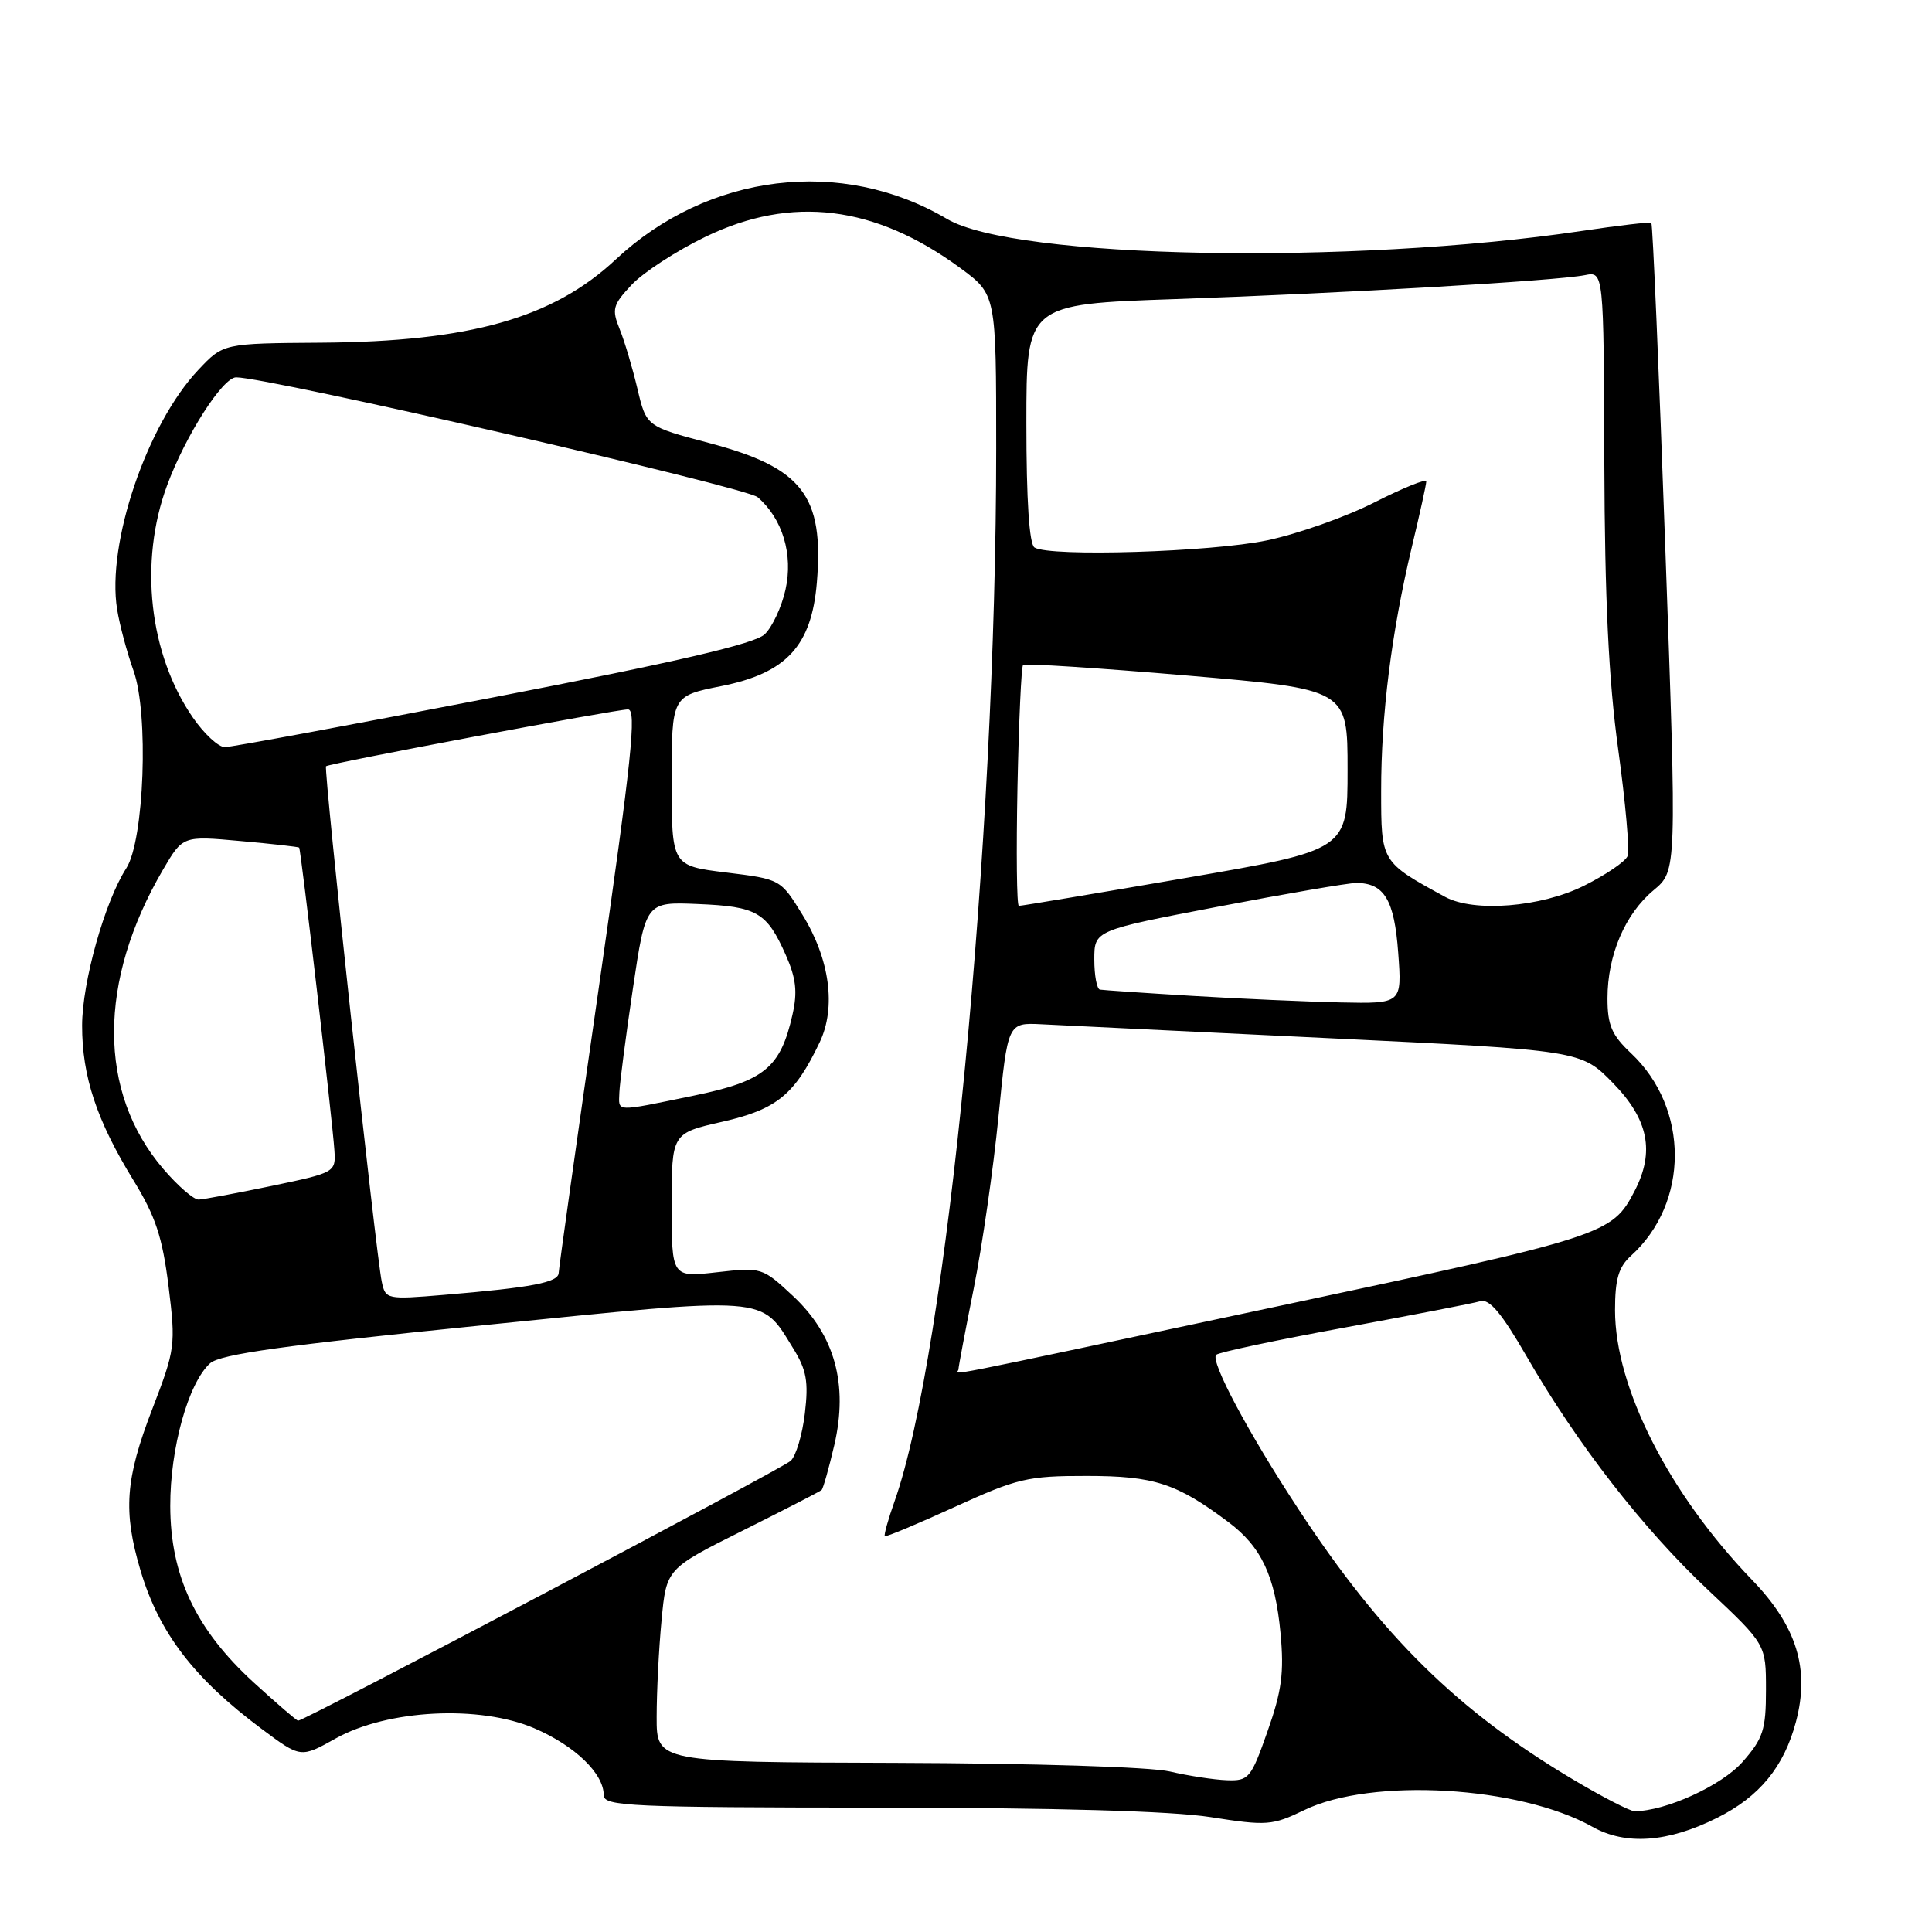 <?xml version="1.0" encoding="UTF-8" standalone="no"?>
<!DOCTYPE svg PUBLIC "-//W3C//DTD SVG 1.1//EN" "http://www.w3.org/Graphics/SVG/1.1/DTD/svg11.dtd" >
<svg xmlns="http://www.w3.org/2000/svg" xmlns:xlink="http://www.w3.org/1999/xlink" version="1.1" viewBox="0 0 256 256">
 <g >
 <path fill="currentColor"
d=" M 227.50 240.89 C 233.14 238.08 236.38 234.13 237.97 228.16 C 239.83 221.16 238.09 215.51 232.20 209.39 C 221.16 197.95 214.00 183.87 214.00 173.61 C 214.00 169.49 214.47 167.89 216.11 166.40 C 223.85 159.40 223.86 146.84 216.12 139.56 C 213.56 137.15 213.00 135.85 213.00 132.28 C 213.00 126.56 215.33 121.10 219.12 117.95 C 222.19 115.39 222.19 115.39 220.66 72.59 C 219.82 49.05 218.99 29.68 218.81 29.53 C 218.64 29.39 214.50 29.87 209.60 30.60 C 179.07 35.14 134.45 34.31 125.50 29.02 C 111.53 20.77 93.82 22.93 81.59 34.38 C 73.27 42.16 62.27 45.27 42.55 45.41 C 29.59 45.50 29.59 45.50 26.29 49.00 C 19.47 56.22 14.10 72.03 15.52 80.75 C 15.85 82.81 16.83 86.47 17.69 88.87 C 19.73 94.55 19.11 111.35 16.74 115.04 C 13.89 119.45 10.89 130.12 10.88 135.88 C 10.87 142.62 12.81 148.47 17.69 156.41 C 20.61 161.17 21.52 163.92 22.33 170.42 C 23.30 178.27 23.23 178.77 20.17 186.73 C 16.60 195.98 16.29 200.24 18.61 208.07 C 21.07 216.35 25.68 222.38 34.67 229.09 C 39.84 232.95 39.84 232.95 44.47 230.36 C 51.36 226.51 63.54 225.89 70.81 229.01 C 76.19 231.33 80.00 235.00 80.00 237.88 C 80.00 239.34 83.56 239.50 116.25 239.52 C 140.05 239.54 155.22 239.97 160.41 240.78 C 167.88 241.95 168.57 241.90 172.84 239.84 C 181.77 235.51 201.37 236.66 211.00 242.06 C 215.41 244.54 221.00 244.14 227.50 240.89 Z  M 208.50 235.83 C 193.19 226.74 183.13 216.84 172.07 200.00 C 165.35 189.77 160.33 180.34 161.15 179.52 C 161.48 179.19 169.12 177.57 178.12 175.92 C 187.13 174.26 195.24 172.69 196.14 172.42 C 197.35 172.06 198.97 173.99 202.29 179.74 C 208.99 191.36 217.74 202.61 226.34 210.69 C 234.00 217.89 234.00 217.89 234.00 223.91 C 234.00 229.21 233.63 230.35 230.91 233.45 C 228.16 236.59 220.64 240.02 216.57 239.99 C 215.98 239.99 212.35 238.12 208.50 235.83 Z  M 155.00 234.73 C 152.42 234.13 136.97 233.65 118.75 233.59 C 87.00 233.50 87.00 233.50 87.01 227.50 C 87.01 224.20 87.30 218.43 87.66 214.68 C 88.30 207.87 88.30 207.87 98.40 202.82 C 103.96 200.04 108.67 197.62 108.87 197.43 C 109.07 197.24 109.83 194.57 110.55 191.48 C 112.42 183.42 110.61 176.89 105.08 171.73 C 101.02 167.94 100.91 167.91 94.99 168.58 C 89.00 169.26 89.00 169.26 89.00 159.71 C 89.00 150.16 89.00 150.16 95.75 148.63 C 102.93 146.99 105.30 145.05 108.61 138.11 C 110.82 133.49 109.95 127.08 106.33 121.21 C 103.43 116.50 103.43 116.50 96.21 115.61 C 89.00 114.72 89.00 114.72 89.00 103.47 C 89.00 92.22 89.00 92.22 95.59 90.91 C 104.21 89.19 107.54 85.58 108.24 77.17 C 109.19 65.66 106.34 61.97 93.95 58.70 C 85.64 56.50 85.64 56.50 84.46 51.50 C 83.81 48.75 82.75 45.19 82.10 43.59 C 81.04 40.97 81.20 40.39 83.71 37.72 C 85.25 36.09 89.64 33.23 93.47 31.38 C 104.90 25.84 115.93 27.20 127.25 35.52 C 132.00 39.02 132.00 39.02 132.00 59.40 C 132.00 111.65 125.47 179.32 118.54 198.91 C 117.68 201.33 117.10 203.42 117.24 203.55 C 117.38 203.69 121.55 201.94 126.50 199.68 C 134.80 195.89 136.16 195.56 144.00 195.57 C 152.92 195.57 155.90 196.54 162.75 201.67 C 167.15 204.96 168.97 208.84 169.68 216.45 C 170.16 221.64 169.84 224.08 167.95 229.42 C 165.76 235.65 165.47 235.99 162.57 235.89 C 160.88 235.83 157.47 235.31 155.00 234.73 Z  M 33.62 222.94 C 25.95 215.92 22.58 208.81 22.56 199.56 C 22.54 191.89 24.95 183.26 27.83 180.65 C 29.17 179.44 37.65 178.26 63.93 175.61 C 102.28 171.74 100.75 171.63 105.11 178.68 C 106.87 181.52 107.15 183.09 106.65 187.27 C 106.32 190.08 105.48 192.91 104.77 193.57 C 103.65 194.62 40.36 228.00 39.50 228.00 C 39.31 228.00 36.67 225.72 33.62 222.94 Z  M 127.00 181.45 C 127.00 181.14 127.91 176.31 129.03 170.70 C 130.15 165.09 131.62 154.88 132.30 148.00 C 133.53 135.50 133.53 135.50 138.01 135.72 C 140.48 135.85 157.57 136.67 176.00 137.56 C 209.50 139.17 209.50 139.17 213.75 143.53 C 218.43 148.33 219.29 152.61 216.60 157.80 C 213.61 163.58 212.82 163.84 169.31 173.09 C 121.86 183.18 127.00 182.16 127.00 181.45 Z  M 50.59 169.86 C 49.82 166.32 42.85 101.81 43.20 101.53 C 43.68 101.14 81.62 94.00 83.21 94.00 C 84.39 94.00 83.71 100.52 79.36 130.75 C 76.45 150.96 74.05 168.02 74.03 168.66 C 74.00 169.93 70.53 170.60 58.80 171.58 C 51.28 172.21 51.08 172.17 50.59 169.86 Z  M 21.63 154.88 C 12.94 144.73 12.94 130.02 21.62 115.20 C 24.23 110.75 24.23 110.75 31.85 111.44 C 36.03 111.81 39.54 112.21 39.64 112.31 C 39.87 112.55 44.06 148.54 44.31 152.43 C 44.50 155.34 44.41 155.38 36.00 157.14 C 31.32 158.11 26.97 158.93 26.33 158.95 C 25.68 158.98 23.57 157.15 21.63 154.88 Z  M 82.07 144.75 C 82.12 143.51 82.92 137.32 83.86 131.00 C 85.57 119.50 85.57 119.50 92.48 119.79 C 100.30 120.11 101.60 120.87 104.11 126.52 C 105.49 129.63 105.69 131.43 105.01 134.44 C 103.42 141.50 101.28 143.25 91.91 145.18 C 81.30 147.36 81.99 147.39 82.07 144.75 Z  M 158.00 131.96 C 151.68 131.58 146.16 131.20 145.75 131.13 C 145.34 131.06 145.00 129.26 145.00 127.14 C 145.00 123.28 145.00 123.28 161.40 120.14 C 170.42 118.41 178.66 117.00 179.71 117.00 C 183.42 117.00 184.76 119.23 185.27 126.25 C 185.77 133.00 185.77 133.00 177.63 132.83 C 173.16 132.73 164.32 132.34 158.00 131.96 Z  M 134.82 104.26 C 135.00 95.60 135.33 88.33 135.56 88.11 C 135.79 87.88 145.55 88.51 157.27 89.51 C 178.56 91.33 178.56 91.33 178.56 101.99 C 178.56 112.64 178.56 112.64 157.03 116.35 C 145.19 118.39 135.28 120.05 135.00 120.03 C 134.72 120.02 134.65 112.92 134.82 104.26 Z  M 191.50 118.85 C 182.99 114.21 183.01 114.25 183.01 104.82 C 183.00 94.74 184.38 83.79 187.07 72.50 C 188.13 68.10 188.99 64.18 188.99 63.79 C 189.00 63.40 185.91 64.65 182.14 66.56 C 178.37 68.48 171.96 70.75 167.89 71.60 C 160.51 73.15 139.12 73.81 137.08 72.55 C 136.38 72.12 136.00 66.31 136.00 56.09 C 136.00 40.31 136.00 40.31 155.75 39.63 C 178.00 38.86 206.23 37.21 210.00 36.46 C 212.50 35.96 212.50 35.96 212.58 61.23 C 212.64 79.43 213.15 90.08 214.42 99.30 C 215.39 106.34 215.95 112.69 215.67 113.42 C 215.39 114.15 212.79 115.92 209.88 117.37 C 204.19 120.21 195.31 120.92 191.50 118.85 Z  M 25.57 95.10 C 19.75 86.70 18.38 74.43 22.15 64.29 C 24.59 57.69 29.52 50.00 31.29 50.00 C 35.57 50.00 98.82 64.54 100.39 65.88 C 103.69 68.71 105.13 73.48 104.08 78.14 C 103.57 80.43 102.33 83.09 101.32 84.05 C 100.02 85.30 89.76 87.69 65.40 92.40 C 46.65 96.03 30.62 99.00 29.79 99.00 C 28.95 99.00 27.05 97.24 25.57 95.10 Z "/>
</g>
</svg>
